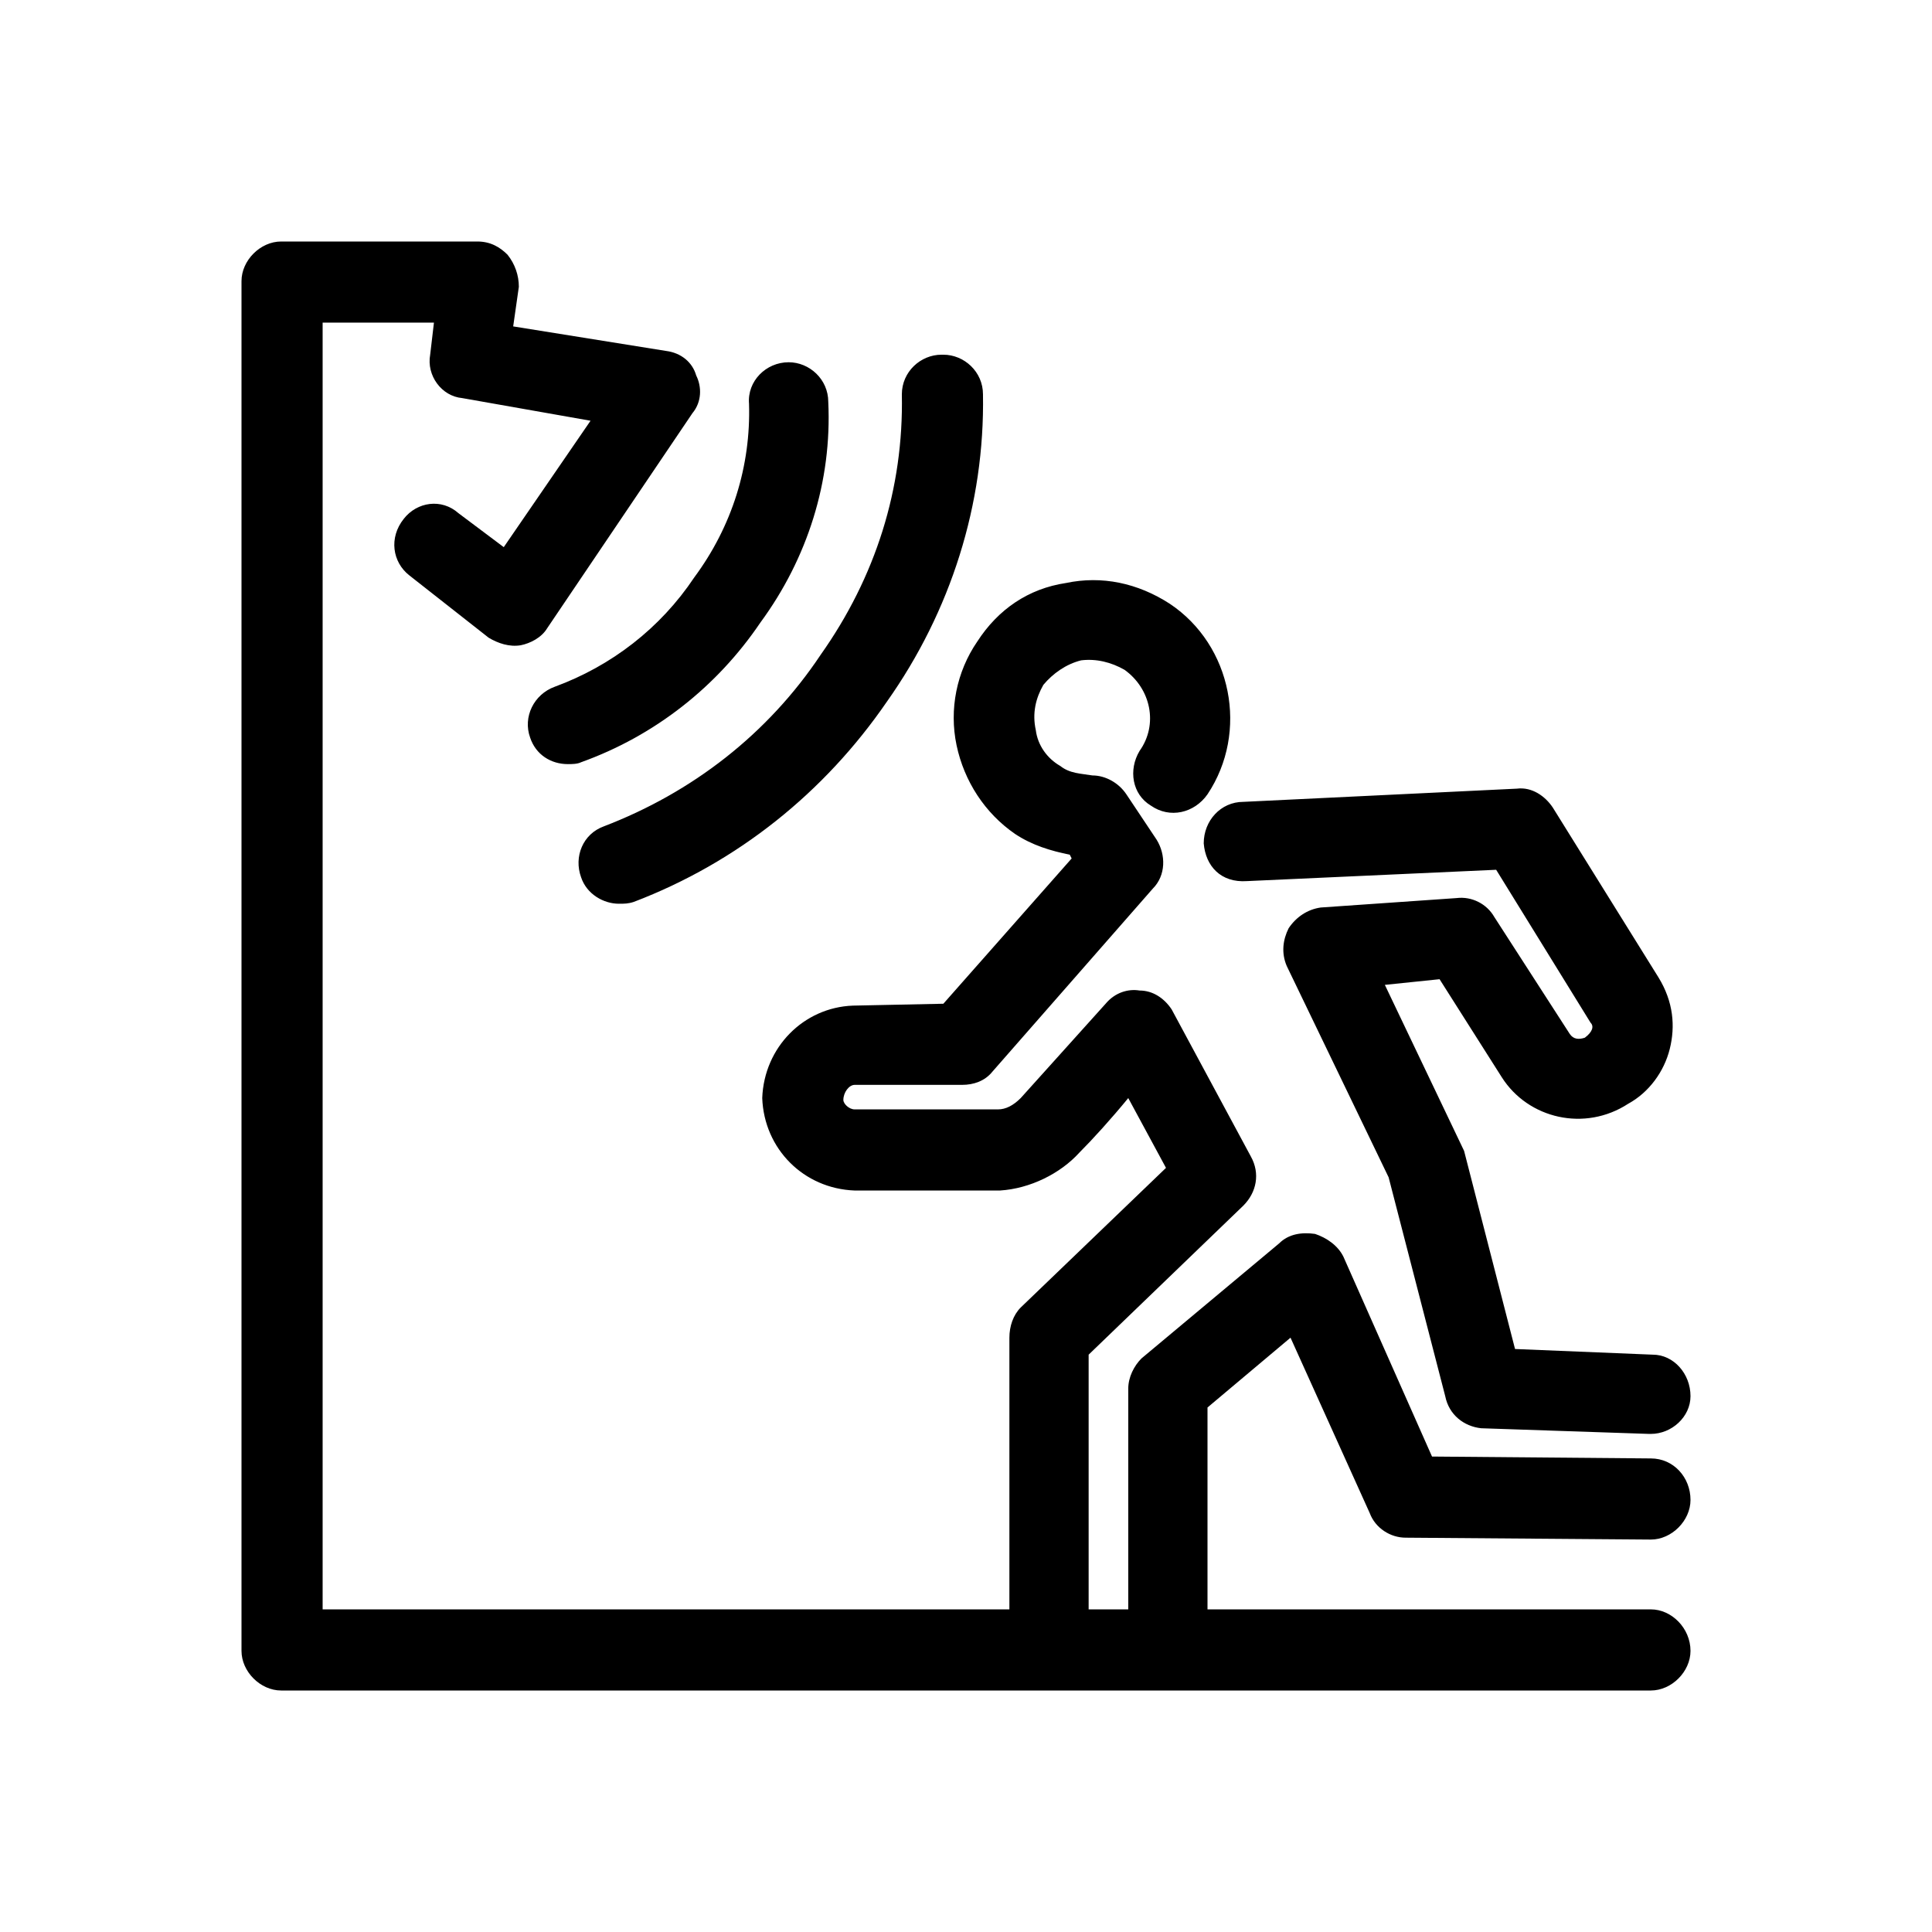 <svg xmlns="http://www.w3.org/2000/svg" viewBox="0 0 1024 1024"><path d="M684 709l-44 37v107h235c11 0 21 10 21 22 0 11-10 21-21 21H149c-11 0-21-10-21-21V149c0-11 10-21 21-21h104c7 0 12 3 16 7 4 5 6 11 6 17l-3 21 81 13c8 1 14 6 16 13 3 6 3 14-2 20l-77 114c-3 5-9 8-14 9-6 1-12-1-17-4l-42-33c-9-7-11-20-3-30 7-9 20-11 29-3l24 18 46-67-68-12c-11-1-19-12-17-23l2-17h-59v682h364V709c0-6 2-12 6-16l77-74-20-37c-9 11-19 22-26 29-10 11-26 19-42 20h-77c-27-1-48-22-49-49 1-27 22-48 48-49l48-1 68-77-1-2c-10-2-20-5-29-11-16-11-27-28-31-47s0-39 11-55c11-17 27-28 47-31 19-4 38 0 55 11 33 22 42 68 20 101-7 10-20 13-30 6-10-6-12-19-6-29 10-14 6-33-8-43-7-4-15-6-23-5-8 2-15 7-20 13-4 7-6 15-4 24 1 8 6 15 13 19 5 4 11 4 17 5 7 0 14 4 18 10l16 24c5 8 5 19-2 26l-85 97c-4 5-10 7-16 7h-57c-3 0-6 4-6 8 0 2 3 5 6 5h76c4 0 8-2 12-6l45-50c5-6 12-8 18-7 7 0 13 4 17 10l42 78c5 9 3 19-4 26l-82 79v135h21V736c0-6 3-12 7-16l73-61c5-5 12-6 19-5 6 2 12 6 15 12l47 106 116 1c12 0 21 10 21 22 0 11-10 21-21 21l-130-1c-8 0-16-5-19-13zM435 347c29-41 44-88 43-138 0-12 10-21 21-21h1c11 0 21 9 21 21 1 58-17 115-51 163-33 48-79 85-134 106-3 1-5 1-8 1-8 0-17-5-20-14-4-11 1-23 12-27 47-18 87-49 115-91zm-67-41c20-27 30-59 29-92-1-12 9-22 21-22 11 0 21 9 21 21 2 42-11 83-36 117-23 34-56 60-95 74-2 1-5 1-7 1-9 0-17-5-20-14-4-11 2-23 13-27 30-11 56-31 74-58zm270 141c0-12 9-22 21-22l145-7c8-1 15 4 19 10l56 90c8 13 9 26 6 38s-11 23-22 29c-23 15-53 8-67-14l-33-52-29 3 42 88 27 105 73 3c11 0 20 10 20 22 0 11-10 20-21 20h-1l-89-3c-9-1-17-7-19-17l-30-116-54-112c-3-7-2-14 1-20 4-6 10-10 17-11l72-5c8-1 16 3 20 10l40 62c2 3 5 3 8 2 4-3 5-6 3-8l-50-81-132 6c-14 1-22-8-23-20z"/></svg>